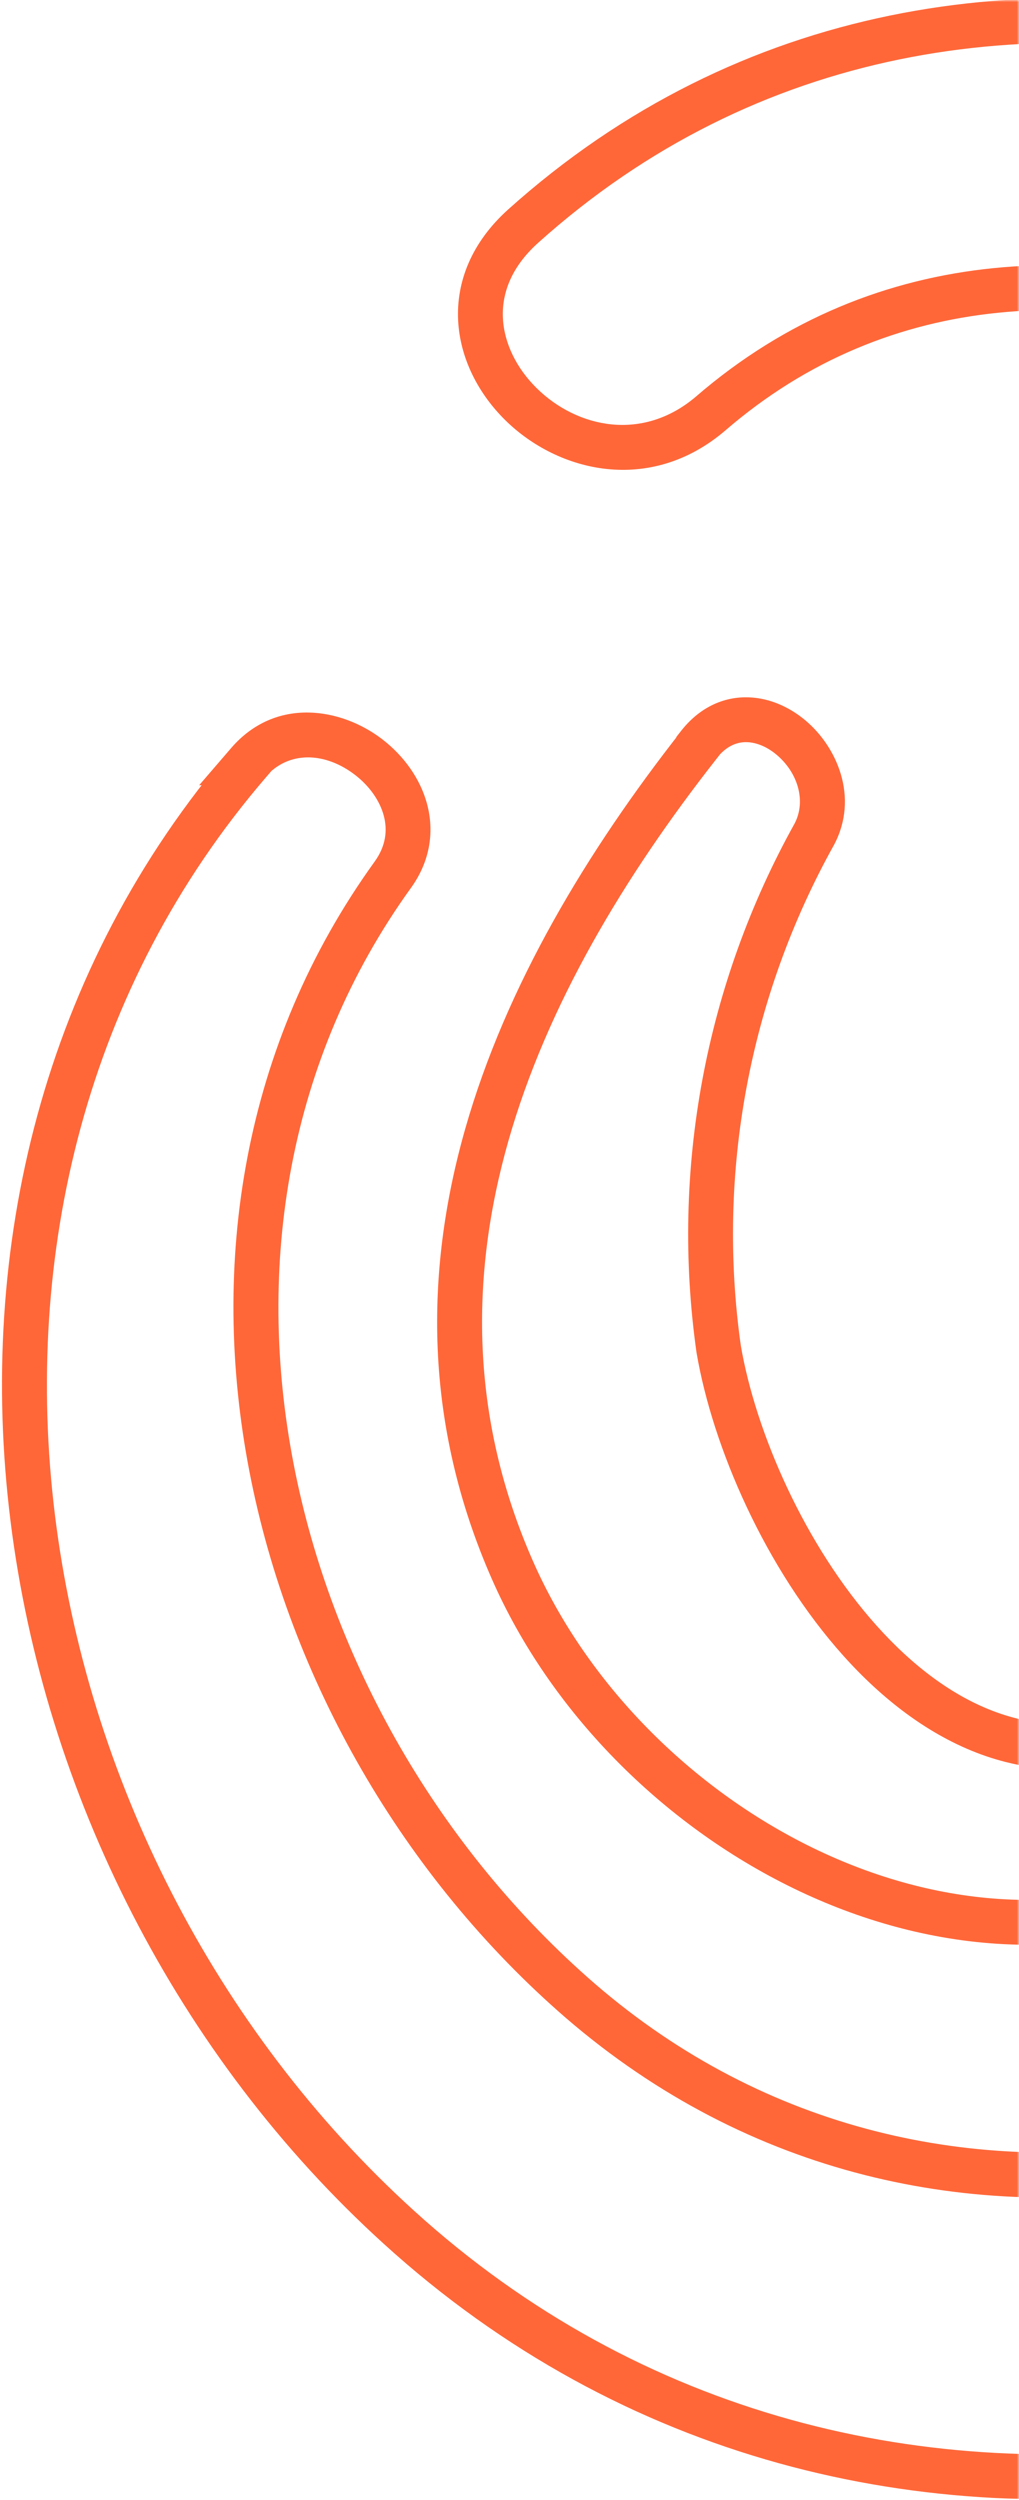 <svg width="250" height="613" viewBox="0 0 250 613" fill="none" xmlns="http://www.w3.org/2000/svg">
<mask id="mask0_1258_6264" style="mask-type:alpha" maskUnits="userSpaceOnUse" x="0" y="0" width="250" height="613">
<rect width="250" height="613" fill="#2D253A"/>
</mask>
<g mask="url(#mask0_1258_6264)">
<path d="M97.837 546.098L101.537 542.029L101.533 542.025L97.837 546.098ZM61.059 187.043L65.228 190.63L73.045 181.543H61.059V187.043ZM478.502 499.242L474.235 495.771L474.234 495.772L478.502 499.242ZM487.54 122.526L483.185 125.884L483.186 125.886L487.54 122.526ZM128.278 55.515L124.602 51.423L124.597 51.428L124.591 51.433L128.278 55.515ZM174.302 101.435L177.868 105.623L177.883 105.61L177.899 105.597L174.302 101.435ZM439.75 177.797L444.407 174.871L444.385 174.836L444.363 174.802L439.75 177.797ZM422.919 450.413L418.657 446.936L418.64 446.957L418.623 446.979L422.919 450.413ZM142.407 490.619L138.808 494.778L138.815 494.784L142.407 490.619ZM96.383 214.471L100.843 217.69L100.846 217.685L96.383 214.471ZM60.851 187.043L56.683 183.455L48.858 192.543H60.851V187.043ZM171.429 182.711L175.755 186.108L176.929 184.612V182.711H171.429ZM125.716 384.991L130.751 382.776L130.75 382.775L125.716 384.991ZM171.429 182.607L167.104 179.21L165.929 180.706V182.607H171.429ZM199.792 204.529L204.597 207.204L204.628 207.149L204.657 207.094L199.792 204.529ZM176.312 330.759L170.866 331.528L170.877 331.605L170.89 331.681L176.312 330.759ZM280.933 424.263L278.907 419.149L278.907 419.149L280.933 424.263ZM296.621 461.56L294.301 456.573L294.289 456.579L296.621 461.56ZM378.26 440.806L374.335 436.954L374.281 437.008L374.23 437.064L378.26 440.806ZM376.909 442.261L380.889 446.057L380.915 446.03L380.94 446.003L376.909 442.261ZM383.143 422.106L388.451 420.664L388.362 420.337L388.233 420.023L383.143 422.106ZM381.273 417.534L386.363 415.452L386.199 415.049L385.973 414.677L381.273 417.534ZM374.312 410.573L377.169 405.874L377.042 405.796L376.91 405.726L374.312 410.573ZM359.559 408.703L358.253 403.361L358.238 403.364L358.223 403.368L359.559 408.703ZM351.04 413.586L354.941 417.463L354.955 417.45L354.968 417.436L351.04 413.586ZM346.053 422.106L351.24 423.936L351.297 423.774L351.344 423.609L346.053 422.106ZM345.43 423.872L340.243 422.041L340.062 422.555L339.985 423.094L345.43 423.872ZM344.703 428.963L339.258 428.185L339.215 428.485L339.205 428.788L344.703 428.963ZM346.365 436.131L351.702 434.805L351.54 434.151L351.224 433.555L346.365 436.131ZM348.754 440.287L353.395 437.336L353.049 436.791L352.586 436.341L348.754 440.287ZM354.053 445.17L351.49 450.036L351.705 450.149L351.929 450.243L354.053 445.17ZM358.52 447.04L356.397 452.113L357.046 452.385L357.742 452.485L358.52 447.04ZM363.611 447.767L362.833 453.212L363.076 453.247L363.32 453.26L363.611 447.767ZM370.884 446.105L369.119 440.896L368.66 441.051L368.235 441.284L370.884 446.105ZM406.246 322.164V327.664H420.252L409.989 318.134L406.246 322.164ZM404.792 320.814L400.91 324.71L400.978 324.778L401.049 324.844L404.792 320.814ZM405.934 322.164V316.664H391.848L402.208 326.209L405.934 322.164ZM409.571 327.878L404.328 329.541L404.492 330.058L404.754 330.533L409.571 327.878ZM411.129 334.631L416.583 335.343L416.611 335.126L416.622 334.907L411.129 334.631ZM410.506 339.41L415.521 341.667L415.854 340.927L415.96 340.122L410.506 339.41ZM408.636 343.566L413.546 346.043L413.601 345.934L413.651 345.823L408.636 343.566ZM404.064 348.553L401.17 343.876L400.554 344.257L400.058 344.785L404.064 348.553ZM400.22 350.839L398.823 345.519L398.173 345.69L397.584 346.012L400.22 350.839ZM393.363 352.397L392.636 357.849L392.854 357.878L393.072 357.889L393.363 352.397ZM388.688 351.774L386.594 356.859L387.254 357.131L387.961 357.225L388.688 351.774ZM386.922 351.046L389.016 345.961L388.662 345.815L388.292 345.72L386.922 351.046ZM378.922 346.371L382.891 342.563L382.825 342.495L382.757 342.429L378.922 346.371ZM374.247 338.372L368.93 339.777L368.93 339.778L374.247 338.372ZM374.247 331.203L379.564 332.608L379.713 332.046L379.741 331.465L374.247 331.203ZM376.325 324.45L381.016 327.321L381.026 327.305L381.035 327.289L376.325 324.45ZM382.87 318.008L380.704 312.953L380.396 313.085L380.106 313.253L382.87 318.008ZM387.234 316.138L385.82 310.823L385.434 310.926L385.067 311.083L387.234 316.138ZM396.792 316.138L398.281 310.844L398.243 310.833L398.205 310.823L396.792 316.138ZM308.198 241.557L307.006 236.187L306.57 236.284L306.155 236.45L308.198 241.557ZM305.601 242.596L302.771 237.88L307.643 247.702L305.601 242.596ZM315.263 237.817L312.335 233.161L311.882 233.446L311.492 233.813L315.263 237.817ZM320.665 231.999L325.525 234.574L325.635 234.367L325.726 234.152L320.665 231.999ZM322.743 227.116L327.804 229.269L327.956 228.911L328.057 228.535L322.743 227.116ZM322.743 218.804L317.243 218.766L317.238 219.507L317.429 220.224L322.743 218.804ZM321.392 213.61L316.165 215.32L316.336 215.843L316.608 216.322L321.392 213.61ZM317.029 206.856L320.736 202.794L320.573 202.645L320.398 202.509L317.029 206.856ZM312.873 203.636L316.242 199.289L315.951 199.063L315.633 198.878L312.873 203.636ZM302.484 200.831L302.494 195.331H302.484V200.831ZM299.783 200.831V195.331H299.756L299.73 195.331L299.783 200.831ZM289.393 203.636L286.671 198.857L286.324 199.054L286.009 199.3L289.393 203.636ZM285.134 206.96L281.75 202.625L281.486 202.83L281.25 203.066L285.134 206.96ZM279.731 216.311L285.024 217.806L285.035 217.768L285.045 217.73L279.731 216.311ZM279.731 224.726L285.228 224.535L285.205 223.871L285.024 223.231L279.731 224.726ZM282.225 232.518L286.914 229.644L286.864 229.562L286.811 229.482L282.225 232.518ZM294.9 242.284L293.317 247.551L293.366 247.566L293.415 247.58L294.9 242.284ZM306.12 242.284L308.95 247L304.635 236.988L306.12 242.284ZM101.533 542.025C3.626 453.204 -23.233 293.464 65.228 190.63L56.889 183.457C-36.255 291.734 -7.219 458.218 94.142 550.172L101.533 542.025ZM474.234 495.772C383.034 607.933 212.916 643.282 101.537 542.029L94.137 550.168C211.323 656.7 388.624 618.494 482.769 502.712L474.234 495.772ZM483.186 125.886C568.28 236.151 561.556 388.434 474.235 495.771L482.768 502.713C573.105 391.667 580.303 233.725 491.895 119.165L483.186 125.886ZM131.953 59.606C185.559 11.446 252.938 1.794 317.332 17.343C381.842 32.919 442.985 73.746 483.185 125.884L491.896 119.167C450.228 65.126 386.959 22.839 319.914 6.65C252.754 -9.567 181.435 0.365 124.602 51.423L131.953 59.606ZM170.737 97.248C157.652 108.389 141.582 104.957 131.66 95.169C126.723 90.3 123.698 84.168 123.386 78.056C123.083 72.117 125.302 65.615 131.965 59.596L124.591 51.433C115.67 59.492 111.915 69.12 112.4 78.618C112.877 87.944 117.404 96.558 123.935 103C136.947 115.836 159.473 121.286 177.868 105.623L170.737 97.248ZM444.363 174.802C417.857 133.979 371.775 95.787 321.369 77.072C270.867 58.322 215.134 58.882 170.706 97.274L177.899 105.597C218.352 70.64 269.473 69.538 317.54 87.384C365.702 105.266 409.903 141.928 435.137 180.792L444.363 174.802ZM427.181 453.889C492.184 374.209 499.115 261.942 444.407 174.871L435.093 180.723C487.29 263.798 480.677 370.912 418.657 446.936L427.181 453.889ZM138.815 494.784C228.747 572.359 357.971 540.482 427.215 453.846L418.623 446.979C352.183 530.105 229.985 558.901 146 486.455L138.815 494.784ZM91.923 211.253C27.088 301.098 59.212 425.887 138.808 494.778L146.007 486.461C69.555 420.291 40.174 301.762 100.843 217.69L91.923 211.253ZM65.019 190.632C70.803 183.914 79.876 184.426 87.138 190.033C90.676 192.765 93.208 196.384 94.173 200.078C95.097 203.614 94.667 207.442 91.919 211.257L100.846 217.685C105.579 211.111 106.538 203.887 104.816 197.297C103.135 190.865 98.985 185.283 93.861 181.326C83.799 173.557 67.626 170.745 56.683 183.455L65.019 190.632ZM61.059 181.543H60.851V192.543H61.059V181.543ZM167.104 179.314C121.142 237.84 87.306 311.381 120.682 387.207L130.75 382.775C99.92 312.735 130.499 243.735 175.755 186.108L167.104 179.314ZM165.929 182.607V182.711H176.929V182.607H165.929ZM204.657 207.094C210.734 195.569 205.43 183.152 197.504 176.56C193.441 173.181 188.219 170.869 182.635 170.978C176.865 171.091 171.364 173.785 167.104 179.21L175.755 186.004C178.144 182.962 180.643 182.019 182.85 181.976C185.243 181.93 187.975 182.942 190.47 185.018C195.661 189.335 197.889 196.346 194.927 201.963L204.657 207.094ZM181.758 329.99C175.783 287.666 183.803 244.549 204.597 207.204L194.987 201.853C173.026 241.293 164.556 286.829 170.866 331.528L181.758 329.99ZM278.907 419.149C254.662 428.755 232.712 418.288 215.107 398.656C197.461 378.979 185.365 351.174 181.734 329.836L170.89 331.681C174.843 354.913 187.786 384.666 206.918 406C226.091 427.38 252.659 441.38 282.959 429.376L278.907 419.149ZM298.94 466.547C305.717 463.396 309.719 457.94 311.287 451.824C312.815 445.865 312.005 439.477 309.709 433.975C307.414 428.476 303.447 423.411 298.106 420.361C292.611 417.224 285.898 416.38 278.907 419.149L282.958 429.376C286.72 427.886 289.942 428.366 292.651 429.914C295.515 431.549 298.021 434.529 299.557 438.211C301.093 441.891 301.471 445.821 300.632 449.092C299.833 452.207 297.914 454.893 294.302 456.573L298.94 466.547ZM120.682 387.206C134.948 419.63 162.382 447.318 194.66 463.013C226.979 478.728 264.617 482.612 298.952 466.542L294.289 456.579C263.587 470.949 229.486 467.716 199.47 453.121C169.411 438.505 143.912 412.688 130.751 382.776L120.682 387.206ZM374.23 437.064L372.879 438.518L380.94 446.003L382.29 444.549L374.23 437.064ZM377.835 423.547C379.132 428.321 377.799 433.424 374.335 436.954L382.185 444.659C388.386 438.341 390.771 429.207 388.451 420.664L377.835 423.547ZM376.182 419.617L378.052 424.188L388.233 420.023L386.363 415.452L376.182 419.617ZM371.455 415.273C373.546 416.545 375.302 418.3 376.573 420.391L385.973 414.677C383.786 411.08 380.766 408.061 377.169 405.874L371.455 415.273ZM360.866 414.046C364.528 413.15 368.391 413.64 371.714 415.421L376.91 405.726C371.196 402.663 364.551 401.82 358.253 403.361L360.866 414.046ZM354.968 417.436C356.593 415.778 358.644 414.602 360.895 414.039L358.223 403.368C354.003 404.425 350.157 406.629 347.112 409.737L354.968 417.436ZM351.344 423.609C352.003 421.289 353.241 419.174 354.941 417.463L347.139 409.709C344.125 412.742 341.931 416.49 340.763 420.602L351.344 423.609ZM350.616 425.702L351.24 423.936L340.867 420.275L340.243 422.041L350.616 425.702ZM350.147 429.74L350.874 424.65L339.985 423.094L339.258 428.185L350.147 429.74ZM351.224 433.555C350.504 432.197 350.151 430.674 350.2 429.137L339.205 428.788C339.096 432.238 339.889 435.657 341.505 438.707L351.224 433.555ZM352.586 436.341C352.154 435.921 351.848 435.389 351.702 434.805L341.027 437.458C341.668 440.035 343.017 442.382 344.923 444.233L352.586 436.341ZM356.616 440.304C355.302 439.612 354.192 438.589 353.395 437.336L344.113 443.238C345.938 446.108 348.481 448.451 351.49 450.036L356.616 440.304ZM360.644 441.966L356.177 440.096L351.929 450.243L356.397 452.113L360.644 441.966ZM364.389 442.322L359.298 441.595L357.742 452.485L362.833 453.212L364.389 442.322ZM368.235 441.284C366.911 442.012 365.411 442.355 363.902 442.275L363.32 453.26C366.875 453.448 370.412 452.639 373.532 450.925L368.235 441.284ZM372.929 438.465C371.874 439.571 370.567 440.405 369.119 440.896L372.648 451.314C375.78 450.253 378.607 448.449 380.889 446.057L372.929 438.465ZM409.989 318.134L408.534 316.783L401.049 324.844L402.504 326.195L409.989 318.134ZM405.934 327.664H406.246V316.664H405.934V327.664ZM414.813 326.215C413.83 323.114 412.054 320.324 409.661 318.119L402.208 326.209C403.192 327.116 403.923 328.265 404.328 329.541L414.813 326.215ZM416.622 334.907C416.791 331.534 416.018 328.181 414.388 325.224L404.754 330.533C405.397 331.701 405.703 333.024 405.636 334.356L416.622 334.907ZM415.96 340.122L416.583 335.343L405.675 333.92L405.052 338.699L415.96 340.122ZM413.651 345.823L415.521 341.667L405.49 337.153L403.62 341.309L413.651 345.823ZM406.958 353.23C409.775 351.487 412.055 349 413.546 346.043L403.725 341.089C403.147 342.236 402.263 343.2 401.17 343.876L406.958 353.23ZM401.618 356.158C404.086 355.51 406.322 354.18 408.071 352.321L400.058 344.785C399.723 345.141 399.295 345.395 398.823 345.519L401.618 356.158ZM393.072 357.889C396.477 358.07 399.864 357.3 402.857 355.666L397.584 346.012C396.382 346.668 395.022 346.977 393.654 346.905L393.072 357.889ZM387.961 357.225L392.636 357.849L394.09 346.945L389.415 346.322L387.961 357.225ZM384.828 356.132L386.594 356.859L390.782 346.688L389.016 345.961L384.828 356.132ZM374.954 350.18C377.842 353.189 381.512 355.334 385.552 356.373L388.292 345.72C386.233 345.19 384.363 344.097 382.891 342.563L374.954 350.18ZM368.93 339.778C369.989 343.783 372.118 347.425 375.087 350.314L382.757 342.429C381.217 340.931 380.114 339.042 379.564 336.965L368.93 339.778ZM368.93 329.797C368.065 333.068 368.065 336.507 368.93 339.777L379.564 336.966C379.187 335.538 379.187 334.036 379.564 332.608L368.93 329.797ZM371.634 321.578C369.902 324.407 368.911 327.627 368.753 330.941L379.741 331.465C379.811 329.999 380.249 328.574 381.016 327.321L371.634 321.578ZM380.106 313.253C376.618 315.281 373.697 318.155 371.614 321.61L381.035 327.289C382.163 325.418 383.745 323.862 385.634 322.764L380.106 313.253ZM385.067 311.083L380.704 312.953L385.037 323.064L389.4 321.194L385.067 311.083ZM398.205 310.823C394.147 309.744 389.878 309.744 385.82 310.823L388.647 321.454C390.853 320.867 393.173 320.867 395.378 321.454L398.205 310.823ZM408.674 316.917C405.785 314.039 402.207 311.948 398.281 310.844L395.303 321.433C397.421 322.029 399.351 323.157 400.91 324.71L408.674 316.917ZM306.155 236.45L303.558 237.489L307.643 247.702L310.241 246.663L306.155 236.45ZM311.492 233.813C310.238 234.994 308.688 235.814 307.006 236.187L309.39 246.926C313.005 246.124 316.337 244.36 319.034 241.821L311.492 233.813ZM315.805 229.424C314.996 230.952 313.799 232.24 312.335 233.161L318.19 242.473C321.285 240.527 323.814 237.803 325.525 234.574L315.805 229.424ZM317.682 224.962L315.604 229.845L325.726 234.152L327.804 229.269L317.682 224.962ZM317.429 220.224C317.908 222.016 317.908 223.904 317.429 225.696L328.057 228.535C329.032 224.882 329.032 221.038 328.057 217.385L317.429 220.224ZM316.608 216.322C317.03 217.067 317.249 217.91 317.243 218.766L328.243 218.842C328.262 216.059 327.55 213.319 326.177 210.898L316.608 216.322ZM313.321 210.919C314.633 212.116 315.613 213.632 316.165 215.32L326.62 211.899C325.477 208.407 323.45 205.27 320.736 202.794L313.321 210.919ZM309.504 207.983L313.66 211.204L320.398 202.509L316.242 199.289L309.504 207.983ZM302.474 206.331C305.158 206.335 307.792 207.047 310.113 208.393L315.633 198.878C311.641 196.562 307.109 195.339 302.494 195.331L302.474 206.331ZM299.783 206.331H302.484V195.331H299.783V206.331ZM292.116 208.415C294.469 207.074 297.127 206.356 299.835 206.33L299.73 195.331C295.148 195.375 290.652 196.589 286.671 198.857L292.116 208.415ZM288.518 211.296L292.777 207.972L286.009 199.3L281.75 202.625L288.518 211.296ZM285.045 217.73C285.74 215.128 287.11 212.757 289.017 210.855L281.25 203.066C277.97 206.337 275.613 210.416 274.418 214.891L285.045 217.73ZM285.024 223.231C284.523 221.457 284.523 219.58 285.024 217.806L274.438 214.816C273.385 218.545 273.385 222.492 274.438 226.221L285.024 223.231ZM286.811 229.482C285.837 228.011 285.289 226.299 285.228 224.535L274.235 224.917C274.366 228.709 275.544 232.39 277.638 235.554L286.811 229.482ZM296.483 237.017C292.496 235.819 289.089 233.194 286.914 229.644L277.535 235.392C281.123 241.246 286.741 245.575 293.317 247.551L296.483 237.017ZM304.635 236.988C301.937 237.745 299.083 237.745 296.385 236.988L293.415 247.58C298.055 248.881 302.964 248.881 307.605 247.58L304.635 236.988ZM308.43 247.312L308.95 247L303.29 237.568L302.771 237.88L308.43 247.312ZM401.993 241.141C401.993 229.153 392.274 219.434 380.285 219.434V230.434C386.199 230.434 390.993 235.228 390.993 241.141H401.993ZM380.285 262.849C392.274 262.849 401.993 253.13 401.993 241.141H390.993C390.993 247.055 386.199 251.849 380.285 251.849V262.849ZM358.578 241.141C358.578 253.13 368.297 262.849 380.285 262.849V251.849C374.372 251.849 369.578 247.055 369.578 241.141H358.578ZM380.285 219.434C368.297 219.434 358.578 229.153 358.578 241.141H369.578C369.578 235.228 374.372 230.434 380.285 230.434V219.434Z" fill="#FF6739"/>
</g>
</svg>
